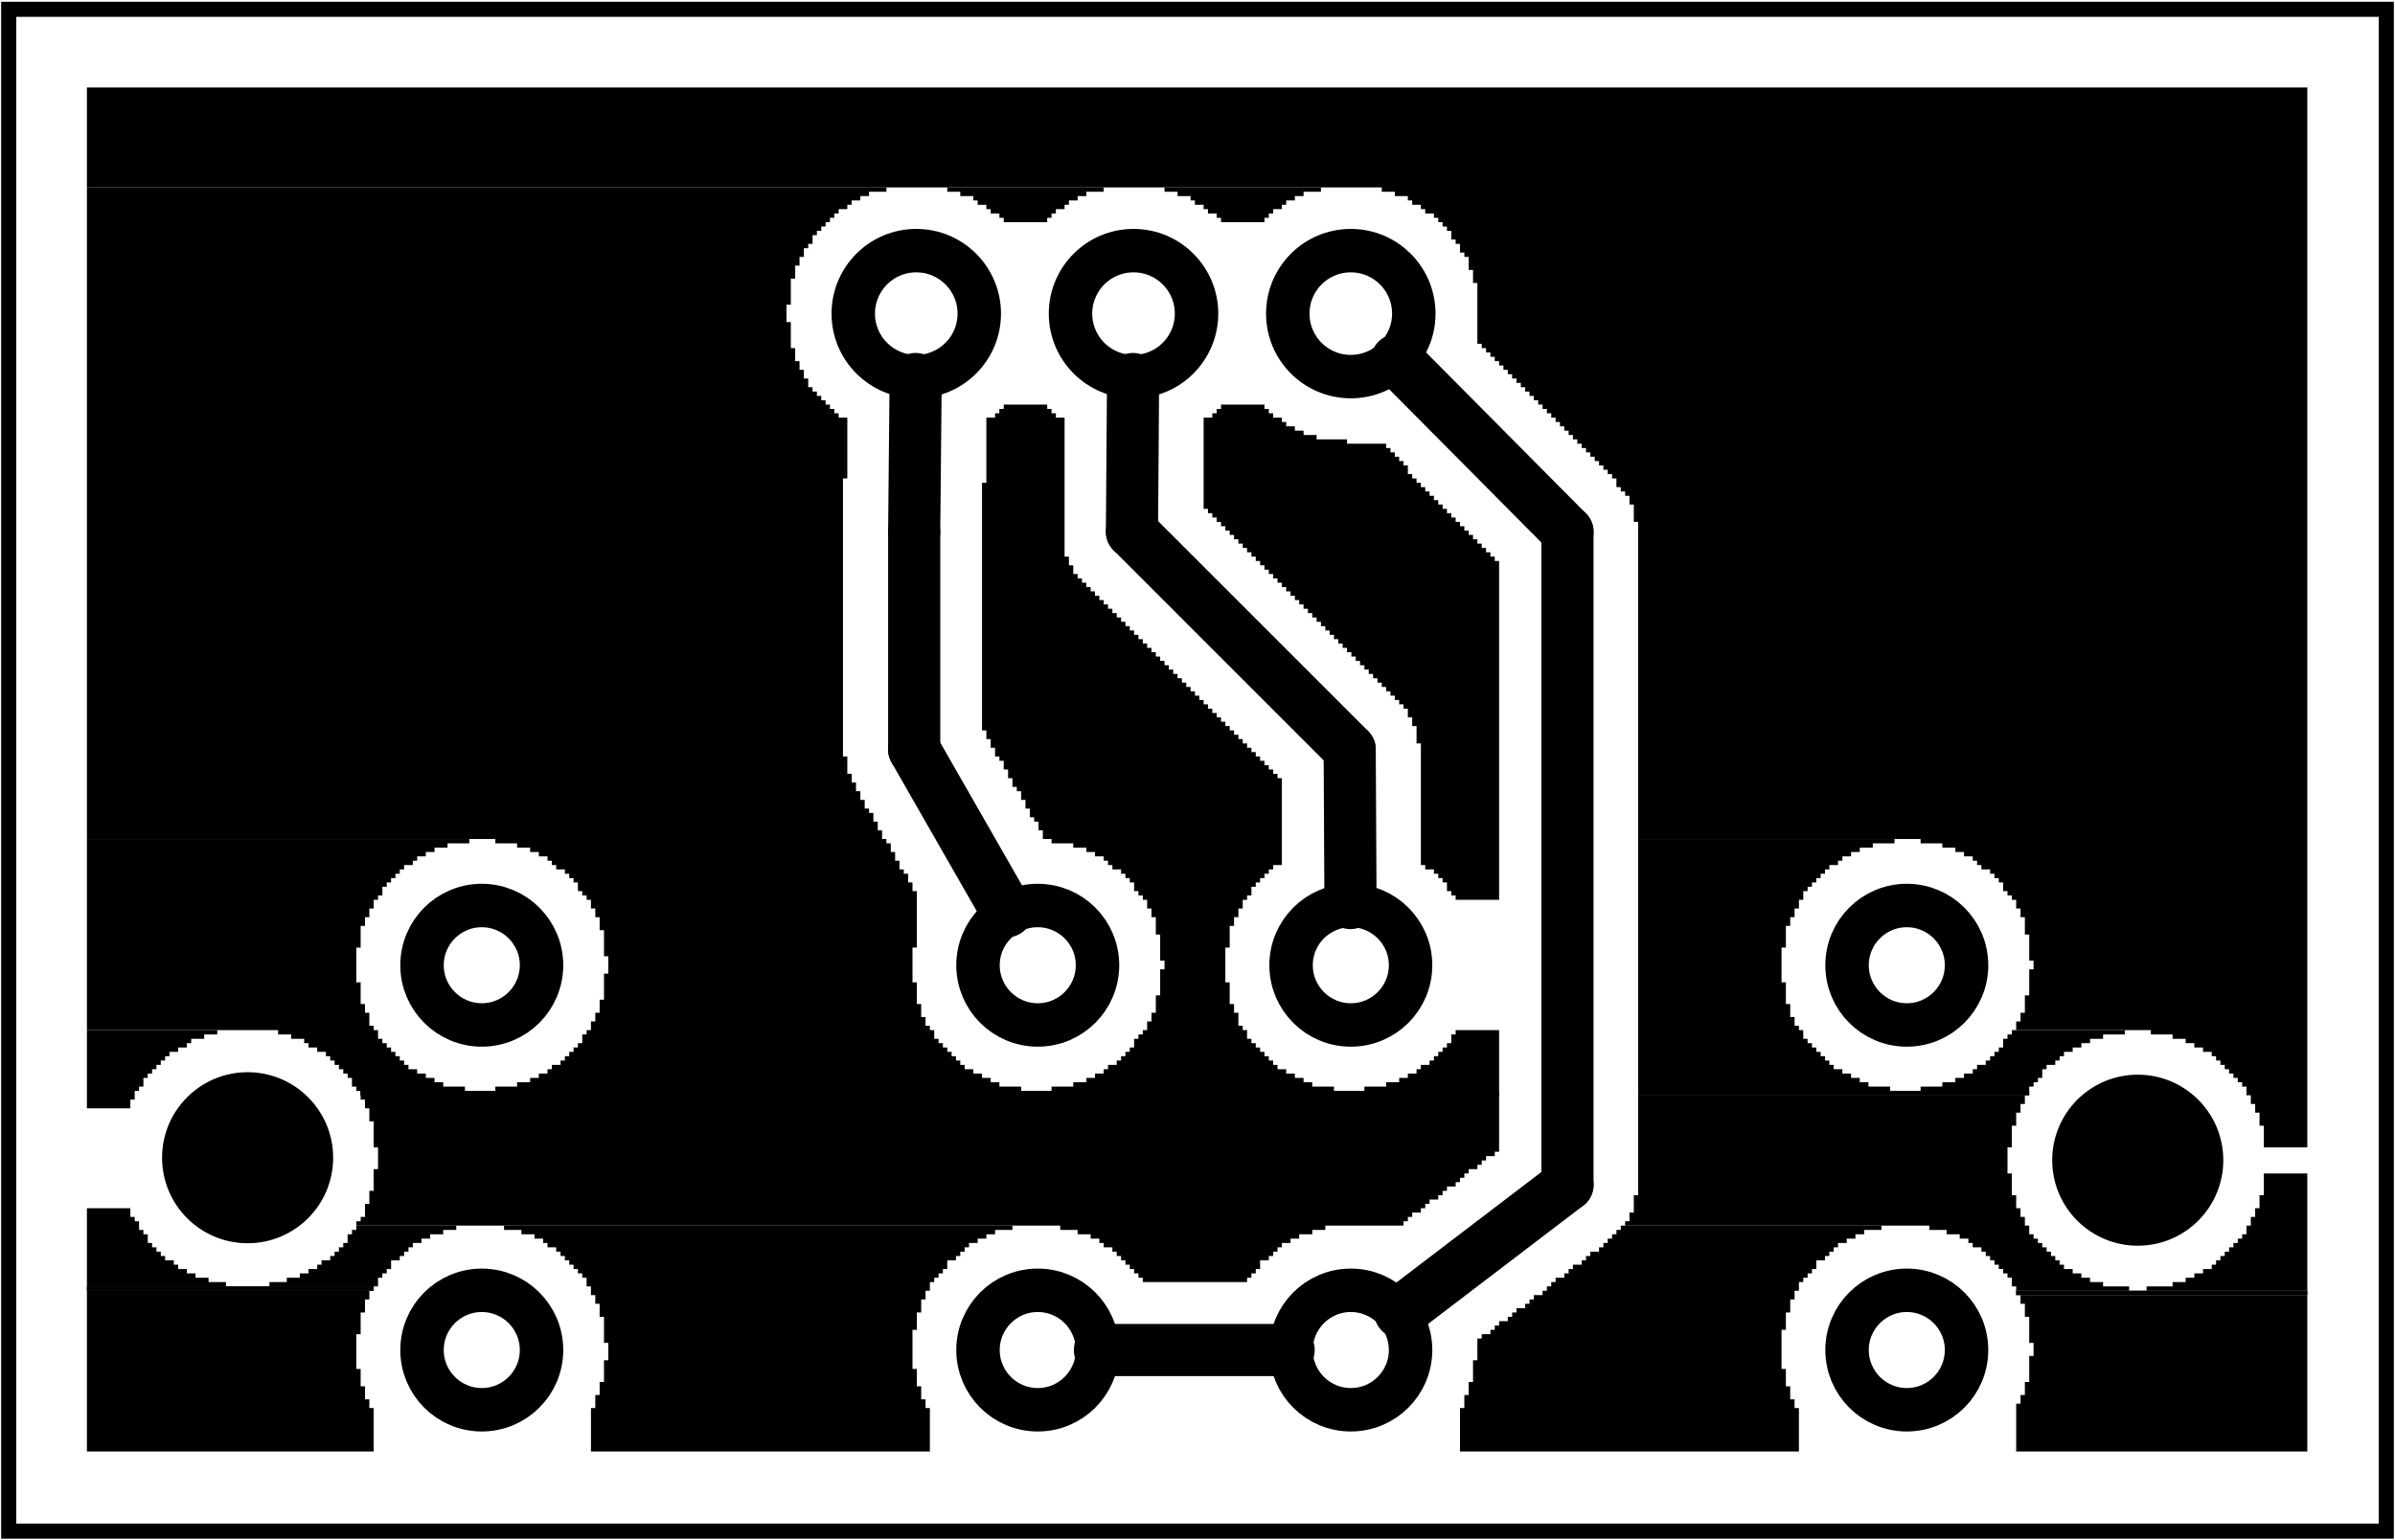 <?xml version='1.0' encoding='UTF-8' standalone='no'?>
<!-- Created with Fritzing (http://www.fritzing.org/) -->
<svg xmlns="http://www.w3.org/2000/svg" xmlns:svg="http://www.w3.org/2000/svg" version="1.2" viewBox="0 0 79.37 51.024" width="1.102in" baseProfile="tiny" x="0in" y="0in" height="0.709in" >
 <g partID="858843090">
  <g id="board" >
   <rect width="78.794" stroke="black" id="boardoutline" x="0.288" fill-opacity="0.5" stroke-width="0.5" fill="none" height="50.448" y="0.288" />
  </g>
 </g>
 <g partID="858843350">
  <g transform="translate(39.888,13.392)">
   <g id="groundplane" >
    <g id="connector0pad" >
     <polygon points="0.576,0,0.576,0.144,0.432,0.144,0.432,0.288,0.288,0.288,0.288,0.432,0,0.432,0,3.456,0.144,3.456,0.144,3.6,0.288,3.6,0.288,3.744,0.432,3.744,0.432,3.888,0.576,3.888,0.576,4.032,0.72,4.032,0.72,4.176,0.864,4.176,0.864,4.32,1.008,4.32,1.008,4.464,1.152,4.464,1.152,4.608,1.296,4.608,1.296,4.752,1.44,4.752,1.44,4.896,1.584,4.896,1.584,5.04,1.728,5.04,1.728,5.184,1.872,5.184,1.872,5.328,2.016,5.328,2.016,5.472,2.16,5.472,2.16,5.616,2.304,5.616,2.304,5.76,2.448,5.76,2.448,5.904,2.592,5.904,2.592,6.048,2.736,6.048,2.736,6.192,2.88,6.192,2.88,6.336,3.024,6.336,3.024,6.48,3.168,6.48,3.168,6.624,3.312,6.624,3.312,6.768,3.456,6.768,3.456,6.912,3.6,6.912,3.6,7.056,3.744,7.056,3.744,7.2,3.888,7.2,3.888,7.344,4.032,7.344,4.032,7.488,4.176,7.488,4.176,7.632,4.32,7.632,4.32,7.776,4.464,7.776,4.464,7.92,4.608,7.92,4.608,8.064,4.752,8.064,4.752,8.208,4.896,8.208,4.896,8.352,5.04,8.352,5.04,8.496,5.184,8.496,5.184,8.64,5.328,8.64,5.328,8.784,5.472,8.784,5.472,8.928,5.616,8.928,5.616,9.072,5.76,9.072,5.76,9.216,5.904,9.216,5.904,9.36,6.048,9.36,6.048,9.504,6.192,9.504,6.192,9.648,6.336,9.648,6.336,9.792,6.48,9.792,6.48,9.936,6.624,9.936,6.624,10.08,6.768,10.08,6.768,10.368,6.912,10.368,6.912,10.656,7.056,10.656,7.056,11.232,7.2,11.232,7.2,15.264,7.344,15.264,7.344,15.408,7.632,15.408,7.632,15.552,7.776,15.552,7.776,15.696,7.92,15.696,7.92,15.84,8.064,15.84,8.064,16.128,8.208,16.128,8.208,16.272,8.352,16.272,8.352,16.416,9.792,16.416,9.792,5.184,9.648,5.184,9.648,5.04,9.504,5.04,9.504,4.896,9.36,4.896,9.36,4.752,9.216,4.752,9.216,4.608,9.072,4.608,9.072,4.464,8.928,4.464,8.928,4.32,8.784,4.32,8.784,4.176,8.64,4.176,8.64,4.032,8.496,4.032,8.496,3.888,8.352,3.888,8.352,3.744,8.208,3.744,8.208,3.6,8.064,3.6,8.064,3.456,7.92,3.456,7.92,3.312,7.776,3.312,7.776,3.168,7.632,3.168,7.632,3.024,7.488,3.024,7.488,2.88,7.344,2.88,7.344,2.736,7.2,2.736,7.2,2.592,7.056,2.592,7.056,2.448,6.912,2.448,6.912,2.304,6.768,2.304,6.768,2.016,6.624,2.016,6.624,1.872,6.48,1.872,6.48,1.728,6.336,1.728,6.336,1.584,6.192,1.584,6.192,1.44,6.048,1.44,6.048,1.296,4.752,1.296,4.752,1.152,3.744,1.152,3.744,1.008,3.312,1.008,3.312,0.864,3.024,0.864,3.024,0.72,2.736,0.72,2.736,0.576,2.592,0.576,2.592,0.432,2.304,0.432,2.304,0.288,2.16,0.288,2.16,0.144,2.016,0.144,2.016,0" stroke="none" stroke-width="0" fill="black" />
    </g>
   </g>
  </g>
 </g>
 <g partID="858843360">
  <g transform="translate(2.88,2.88)">
   <g id="groundplane" >
    <polygon points="0,0,0,3.312,42.912,3.312,42.912,3.456,43.344,3.456,43.344,3.6,43.776,3.6,43.776,3.744,43.92,3.744,43.92,3.888,44.208,3.888,44.208,4.032,44.352,4.032,44.352,4.176,44.64,4.176,44.64,4.32,44.784,4.32,44.784,4.464,44.928,4.464,44.928,4.608,45.072,4.608,45.072,4.752,45.216,4.752,45.216,5.04,45.36,5.04,45.36,5.184,45.504,5.184,45.504,5.472,45.648,5.472,45.648,5.616,45.792,5.616,45.792,6.048,45.936,6.048,45.936,6.48,46.08,6.48,46.08,8.496,46.224,8.496,46.224,8.64,46.368,8.64,46.368,8.784,46.512,8.784,46.512,8.928,46.656,8.928,46.656,9.072,46.8,9.072,46.8,9.216,46.944,9.216,46.944,9.36,47.088,9.36,47.088,9.504,47.232,9.504,47.232,9.648,47.376,9.648,47.376,9.792,47.52,9.792,47.52,9.936,47.664,9.936,47.664,10.08,47.808,10.08,47.808,10.224,47.952,10.224,47.952,10.368,48.096,10.368,48.096,10.512,48.24,10.512,48.24,10.656,48.384,10.656,48.384,10.8,48.528,10.8,48.528,10.944,48.672,10.944,48.672,11.088,48.816,11.088,48.816,11.232,48.96,11.232,48.96,11.376,49.104,11.376,49.104,11.52,49.248,11.52,49.248,11.664,49.392,11.664,49.392,11.808,49.536,11.808,49.536,11.952,49.68,11.952,49.68,12.096,49.824,12.096,49.824,12.24,49.968,12.24,49.968,12.384,50.112,12.384,50.112,12.528,50.256,12.528,50.256,12.672,50.4,12.672,50.4,12.816,50.544,12.816,50.544,12.96,50.688,12.96,50.688,13.248,50.832,13.248,50.832,13.392,50.976,13.392,50.976,13.536,51.12,13.536,51.12,13.824,51.264,13.824,51.264,14.4,51.408,14.4,51.408,24.912,60.768,24.912,60.768,25.056,61.488,25.056,61.488,25.2,61.92,25.2,61.92,25.344,62.208,25.344,62.208,25.488,62.496,25.488,62.496,25.632,62.64,25.632,62.64,25.776,62.784,25.776,62.784,25.92,63.072,25.92,63.072,26.064,63.216,26.064,63.216,26.208,63.36,26.208,63.36,26.352,63.504,26.352,63.504,26.64,63.648,26.64,63.648,26.784,63.792,26.784,63.792,26.928,63.936,26.928,63.936,27.216,64.08,27.216,64.08,27.504,64.224,27.504,64.224,28.08,64.368,28.08,64.368,28.944,64.512,28.944,64.512,29.232,64.368,29.232,64.368,30.096,64.224,30.096,64.224,30.672,64.08,30.672,64.08,30.96,63.936,30.96,63.936,31.248,68.4,31.248,68.4,31.392,69.12,31.392,69.12,31.536,69.552,31.536,69.552,31.68,69.84,31.68,69.84,31.824,70.128,31.824,70.128,31.968,70.416,31.968,70.416,32.112,70.56,32.112,70.56,32.256,70.704,32.256,70.704,32.4,70.848,32.4,70.848,32.544,70.992,32.544,70.992,32.688,71.136,32.688,71.136,32.832,71.28,32.832,71.28,32.976,71.424,32.976,71.424,33.12,71.568,33.12,71.568,33.408,71.712,33.408,71.712,33.696,71.856,33.696,71.856,33.984,72,33.984,72,34.416,72.144,34.416,72.144,35.136,73.584,35.136,73.584,0" stroke="none" stroke-width="0" fill="black" />
    <polygon points="0,3.312,0,24.912,13.536,24.912,13.536,25.056,14.256,25.056,14.256,25.2,14.688,25.2,14.688,25.344,14.976,25.344,14.976,25.488,15.264,25.488,15.264,25.632,15.408,25.632,15.408,25.776,15.552,25.776,15.552,25.92,15.84,25.92,15.84,26.064,15.984,26.064,15.984,26.208,16.128,26.208,16.128,26.352,16.272,26.352,16.272,26.64,16.416,26.64,16.416,26.784,16.56,26.784,16.56,26.928,16.704,26.928,16.704,27.216,16.848,27.216,16.848,27.504,16.992,27.504,16.992,27.936,17.136,27.936,17.136,28.8,17.28,28.8,17.28,29.376,17.136,29.376,17.136,30.24,16.992,30.24,16.992,30.672,16.848,30.672,16.848,30.96,16.704,30.96,16.704,31.248,16.56,31.248,16.56,31.392,16.416,31.392,16.416,31.68,16.272,31.68,16.272,31.824,16.128,31.824,16.128,31.968,15.984,31.968,15.984,32.112,15.84,32.112,15.84,32.256,15.696,32.256,15.696,32.4,15.408,32.4,15.408,32.544,15.264,32.544,15.264,32.688,14.976,32.688,14.976,32.832,14.688,32.832,14.688,32.976,14.256,32.976,14.256,33.12,13.536,33.12,13.536,33.264,30.96,33.264,30.96,33.12,30.24,33.12,30.24,32.976,29.952,32.976,29.952,32.832,29.664,32.832,29.664,32.688,29.376,32.688,29.376,32.544,29.088,32.544,29.088,32.4,28.944,32.4,28.944,32.256,28.8,32.256,28.8,32.112,28.656,32.112,28.656,31.968,28.512,31.968,28.512,31.824,28.368,31.824,28.368,31.68,28.224,31.68,28.224,31.536,28.08,31.536,28.08,31.248,27.936,31.248,27.936,31.104,27.792,31.104,27.792,30.816,27.648,30.816,27.648,30.384,27.504,30.384,27.504,29.664,27.36,29.664,27.36,28.512,27.504,28.512,27.504,26.64,27.36,26.64,27.36,26.352,27.216,26.352,27.216,26.064,27.072,26.064,27.072,25.92,26.928,25.92,26.928,25.632,26.784,25.632,26.784,25.344,26.64,25.344,26.64,25.056,26.496,25.056,26.496,24.912,26.352,24.912,26.352,24.624,26.208,24.624,26.208,24.336,26.064,24.336,26.064,24.048,25.92,24.048,25.92,23.904,25.776,23.904,25.776,23.616,25.632,23.616,25.632,23.328,25.488,23.328,25.488,23.04,25.344,23.04,25.344,22.752,25.2,22.752,25.2,22.176,25.056,22.176,25.056,12.96,25.2,12.96,25.2,10.944,24.912,10.944,24.912,10.8,24.768,10.8,24.768,10.656,24.624,10.656,24.624,10.512,24.48,10.512,24.48,10.368,24.336,10.368,24.336,10.224,24.192,10.224,24.192,10.08,24.048,10.08,24.048,9.936,23.904,9.936,23.904,9.648,23.76,9.648,23.76,9.36,23.616,9.36,23.616,9.072,23.472,9.072,23.472,8.64,23.328,8.64,23.328,7.776,23.184,7.776,23.184,7.2,23.328,7.2,23.328,6.336,23.472,6.336,23.472,5.904,23.616,5.904,23.616,5.616,23.76,5.616,23.76,5.328,23.904,5.328,23.904,5.184,24.048,5.184,24.048,4.896,24.192,4.896,24.192,4.752,24.336,4.752,24.336,4.608,24.48,4.608,24.48,4.464,24.624,4.464,24.624,4.32,24.768,4.32,24.768,4.176,24.912,4.176,24.912,4.032,25.2,4.032,25.2,3.888,25.344,3.888,25.344,3.744,25.632,3.744,25.632,3.6,25.92,3.6,25.92,3.456,26.496,3.456,26.496,3.312" stroke="none" stroke-width="0" fill="black" />
    <polygon points="28.512,3.312,28.512,3.456,28.944,3.456,28.944,3.6,29.376,3.6,29.376,3.744,29.52,3.744,29.52,3.888,29.808,3.888,29.808,4.032,29.952,4.032,29.952,4.176,30.24,4.176,30.24,4.32,30.384,4.32,30.384,4.464,31.824,4.464,31.824,4.32,31.968,4.32,31.968,4.176,32.112,4.176,32.112,4.032,32.4,4.032,32.4,3.888,32.544,3.888,32.544,3.744,32.832,3.744,32.832,3.6,33.12,3.6,33.12,3.456,33.696,3.456,33.696,3.312" stroke="none" stroke-width="0" fill="black" />
    <polygon points="35.712,3.312,35.712,3.456,36.144,3.456,36.144,3.6,36.576,3.6,36.576,3.744,36.72,3.744,36.72,3.888,37.008,3.888,37.008,4.032,37.152,4.032,37.152,4.176,37.44,4.176,37.44,4.32,37.584,4.32,37.584,4.464,39.024,4.464,39.024,4.32,39.168,4.32,39.168,4.176,39.312,4.176,39.312,4.032,39.6,4.032,39.6,3.888,39.744,3.888,39.744,3.744,40.032,3.744,40.032,3.6,40.32,3.6,40.32,3.456,40.896,3.456,40.896,3.312" stroke="none" stroke-width="0" fill="black" />
    <polygon points="30.384,10.512,30.384,10.656,30.24,10.656,30.24,10.8,30.096,10.8,30.096,10.944,29.808,10.944,29.808,13.104,29.664,13.104,29.664,21.312,29.808,21.312,29.808,21.6,29.952,21.6,29.952,21.888,30.096,21.888,30.096,22.176,30.24,22.176,30.24,22.32,30.384,22.32,30.384,22.608,30.528,22.608,30.528,22.896,30.672,22.896,30.672,23.184,30.816,23.184,30.816,23.328,30.96,23.328,30.96,23.616,31.104,23.616,31.104,23.904,31.248,23.904,31.248,24.192,31.392,24.192,31.392,24.336,31.536,24.336,31.536,24.624,31.68,24.624,31.68,24.912,31.968,24.912,31.968,25.056,32.688,25.056,32.688,25.2,33.12,25.2,33.12,25.344,33.408,25.344,33.408,25.488,33.696,25.488,33.696,25.632,33.84,25.632,33.84,25.776,33.984,25.776,33.984,25.92,34.272,25.92,34.272,26.064,34.416,26.064,34.416,26.208,34.56,26.208,34.56,26.352,34.704,26.352,34.704,26.64,34.848,26.64,34.848,26.784,34.992,26.784,34.992,26.928,35.136,26.928,35.136,27.216,35.28,27.216,35.28,27.504,35.424,27.504,35.424,28.08,35.568,28.08,35.568,28.944,35.712,28.944,35.712,29.232,35.568,29.232,35.568,30.096,35.424,30.096,35.424,30.672,35.28,30.672,35.28,30.96,35.136,30.96,35.136,31.248,34.992,31.248,34.992,31.392,34.848,31.392,34.848,31.536,34.704,31.536,34.704,31.824,34.56,31.824,34.56,31.968,34.416,31.968,34.416,32.112,34.272,32.112,34.272,32.256,34.128,32.256,34.128,32.4,33.84,32.4,33.84,32.544,33.696,32.544,33.696,32.688,33.408,32.688,33.408,32.832,33.12,32.832,33.12,32.976,32.688,32.976,32.688,33.12,31.968,33.12,31.968,33.264,41.328,33.264,41.328,33.12,40.608,33.12,40.608,32.976,40.32,32.976,40.32,32.832,40.032,32.832,40.032,32.688,39.744,32.688,39.744,32.544,39.456,32.544,39.456,32.4,39.312,32.4,39.312,32.256,39.168,32.256,39.168,32.112,39.024,32.112,39.024,31.968,38.88,31.968,38.88,31.824,38.736,31.824,38.736,31.68,38.592,31.68,38.592,31.536,38.448,31.536,38.448,31.248,38.304,31.248,38.304,31.104,38.16,31.104,38.16,30.672,38.016,30.672,38.016,30.384,37.872,30.384,37.872,29.664,37.728,29.664,37.728,28.512,37.872,28.512,37.872,27.792,38.016,27.792,38.016,27.504,38.16,27.504,38.16,27.216,38.304,27.216,38.304,26.928,38.448,26.928,38.448,26.784,38.592,26.784,38.592,26.496,38.736,26.496,38.736,26.352,38.88,26.352,38.88,26.208,39.024,26.208,39.024,26.064,39.168,26.064,39.168,25.92,39.312,25.92,39.312,25.776,39.6,25.776,39.6,22.896,39.456,22.896,39.456,22.752,39.312,22.752,39.312,22.608,39.168,22.608,39.168,22.464,39.024,22.464,39.024,22.32,38.88,22.32,38.88,22.176,38.736,22.176,38.736,22.032,38.592,22.032,38.592,21.888,38.448,21.888,38.448,21.744,38.304,21.744,38.304,21.6,38.16,21.6,38.16,21.456,38.016,21.456,38.016,21.312,37.872,21.312,37.872,21.168,37.728,21.168,37.728,21.024,37.584,21.024,37.584,20.88,37.44,20.88,37.44,20.736,37.296,20.736,37.296,20.592,37.152,20.592,37.152,20.448,37.008,20.448,37.008,20.304,36.864,20.304,36.864,20.16,36.72,20.16,36.72,20.016,36.576,20.016,36.576,19.872,36.432,19.872,36.432,19.728,36.288,19.728,36.288,19.584,36.144,19.584,36.144,19.44,36,19.44,36,19.296,35.856,19.296,35.856,19.152,35.712,19.152,35.712,19.008,35.568,19.008,35.568,18.864,35.424,18.864,35.424,18.72,35.28,18.72,35.28,18.576,35.136,18.576,35.136,18.432,34.992,18.432,34.992,18.288,34.848,18.288,34.848,18.144,34.704,18.144,34.704,18,34.56,18,34.56,17.856,34.416,17.856,34.416,17.712,34.272,17.712,34.272,17.568,34.128,17.568,34.128,17.424,33.984,17.424,33.984,17.28,33.84,17.28,33.84,17.136,33.696,17.136,33.696,16.992,33.552,16.992,33.552,16.848,33.408,16.848,33.408,16.704,33.264,16.704,33.264,16.56,33.12,16.56,33.12,16.416,32.976,16.416,32.976,16.272,32.832,16.272,32.832,16.128,32.688,16.128,32.688,15.84,32.544,15.84,32.544,15.552,32.4,15.552,32.4,10.944,32.112,10.944,32.112,10.8,31.968,10.8,31.968,10.656,31.824,10.656,31.824,10.512" stroke="none" stroke-width="0" fill="black" />
    <polygon points="0,24.912,0,31.248,6.336,31.248,6.336,31.392,6.768,31.392,6.768,31.536,7.2,31.536,7.2,31.68,7.344,31.68,7.344,31.824,7.632,31.824,7.632,31.968,7.92,31.968,7.92,32.112,8.064,32.112,8.064,32.256,8.208,32.256,8.208,32.4,8.352,32.4,8.352,32.544,8.496,32.544,8.496,32.688,8.64,32.688,8.64,32.832,8.784,32.832,8.784,33.12,8.928,33.12,8.928,33.264,12.528,33.264,12.528,33.12,11.808,33.12,11.808,32.976,11.52,32.976,11.52,32.832,11.232,32.832,11.232,32.688,10.944,32.688,10.944,32.544,10.656,32.544,10.656,32.4,10.512,32.4,10.512,32.256,10.368,32.256,10.368,32.112,10.224,32.112,10.224,31.968,10.08,31.968,10.08,31.824,9.936,31.824,9.936,31.68,9.792,31.68,9.792,31.536,9.648,31.536,9.648,31.248,9.504,31.248,9.504,31.104,9.36,31.104,9.36,30.672,9.216,30.672,9.216,30.384,9.072,30.384,9.072,29.664,8.928,29.664,8.928,28.512,9.072,28.512,9.072,27.792,9.216,27.792,9.216,27.504,9.36,27.504,9.36,27.216,9.504,27.216,9.504,26.928,9.648,26.928,9.648,26.784,9.792,26.784,9.792,26.496,9.936,26.496,9.936,26.352,10.08,26.352,10.08,26.208,10.224,26.208,10.224,26.064,10.368,26.064,10.368,25.92,10.512,25.92,10.512,25.776,10.8,25.776,10.8,25.632,10.944,25.632,10.944,25.488,11.232,25.488,11.232,25.344,11.52,25.344,11.52,25.2,11.952,25.2,11.952,25.056,12.672,25.056,12.672,24.912" stroke="none" stroke-width="0" fill="black" />
    <polygon points="51.408,24.912,51.408,33.264,59.76,33.264,59.76,33.12,59.04,33.12,59.04,32.976,58.752,32.976,58.752,32.832,58.464,32.832,58.464,32.688,58.176,32.688,58.176,32.544,57.888,32.544,57.888,32.4,57.744,32.4,57.744,32.256,57.6,32.256,57.6,32.112,57.456,32.112,57.456,31.968,57.312,31.968,57.312,31.824,57.168,31.824,57.168,31.68,57.024,31.68,57.024,31.536,56.88,31.536,56.88,31.248,56.736,31.248,56.736,31.104,56.592,31.104,56.592,30.816,56.448,30.816,56.448,30.384,56.304,30.384,56.304,29.664,56.16,29.664,56.16,28.512,56.304,28.512,56.304,27.792,56.448,27.792,56.448,27.504,56.592,27.504,56.592,27.216,56.736,27.216,56.736,26.928,56.88,26.928,56.88,26.64,57.024,26.64,57.024,26.496,57.168,26.496,57.168,26.352,57.312,26.352,57.312,26.208,57.456,26.208,57.456,26.064,57.6,26.064,57.6,25.92,57.744,25.92,57.744,25.776,58.032,25.776,58.032,25.632,58.176,25.632,58.176,25.488,58.464,25.488,58.464,25.344,58.752,25.344,58.752,25.2,59.184,25.2,59.184,25.056,59.904,25.056,59.904,24.912" stroke="none" stroke-width="0" fill="black" />
    <polygon points="0,31.248,0,33.84,1.44,33.84,1.44,33.552,1.584,33.552,1.584,33.264,1.728,33.264,1.728,33.12,1.872,33.12,1.872,32.832,2.016,32.832,2.016,32.688,2.16,32.688,2.16,32.544,2.304,32.544,2.304,32.4,2.448,32.4,2.448,32.256,2.592,32.256,2.592,32.112,2.736,32.112,2.736,31.968,3.024,31.968,3.024,31.824,3.312,31.824,3.312,31.68,3.456,31.68,3.456,31.536,3.888,31.536,3.888,31.392,4.32,31.392,4.32,31.248" stroke="none" stroke-width="0" fill="black" />
    <polygon points="45.36,31.248,45.36,31.392,45.216,31.392,45.216,31.68,45.072,31.68,45.072,31.824,44.928,31.824,44.928,31.968,44.784,31.968,44.784,32.112,44.64,32.112,44.64,32.256,44.496,32.256,44.496,32.4,44.208,32.4,44.208,32.544,44.064,32.544,44.064,32.688,43.776,32.688,43.776,32.832,43.488,32.832,43.488,32.976,43.056,32.976,43.056,33.12,42.336,33.12,42.336,33.264,46.8,33.264,46.8,31.248" stroke="none" stroke-width="0" fill="black" />
    <polygon points="63.792,31.248,63.792,31.392,63.648,31.392,63.648,31.536,63.504,31.536,63.504,31.824,63.36,31.824,63.36,31.968,63.216,31.968,63.216,32.112,63.072,32.112,63.072,32.256,62.928,32.256,62.928,32.4,62.64,32.4,62.64,32.544,62.496,32.544,62.496,32.688,62.208,32.688,62.208,32.832,61.92,32.832,61.92,32.976,61.488,32.976,61.488,33.12,60.768,33.12,60.768,33.264,64.368,33.264,64.368,33.12,64.512,33.12,64.512,32.976,64.656,32.976,64.656,32.832,64.8,32.832,64.8,32.544,64.944,32.544,64.944,32.4,65.232,32.4,65.232,32.256,65.376,32.256,65.376,32.112,65.52,32.112,65.52,31.968,65.808,31.968,65.808,31.824,66.096,31.824,66.096,31.68,66.384,31.68,66.384,31.536,66.816,31.536,66.816,31.392,67.536,31.392,67.536,31.248" stroke="none" stroke-width="0" fill="black" />
    <polygon points="9.072,33.264,9.072,33.408,46.8,33.408,46.8,33.264" stroke="none" stroke-width="0" fill="black" />
    <polygon points="9.072,33.264,9.072,33.408,46.8,33.408,46.8,33.264" stroke="none" stroke-width="0" fill="black" />
    <polygon points="9.072,33.264,9.072,33.408,46.8,33.408,46.8,33.264" stroke="none" stroke-width="0" fill="black" />
    <polygon points="9.072,33.264,9.072,33.408,46.8,33.408,46.8,33.264" stroke="none" stroke-width="0" fill="black" />
    <polygon points="51.408,33.264,51.408,33.408,64.368,33.408,64.368,33.264" stroke="none" stroke-width="0" fill="black" />
    <polygon points="51.408,33.264,51.408,33.408,64.368,33.408,64.368,33.264" stroke="none" stroke-width="0" fill="black" />
    <polygon points="9.072,33.408,9.072,33.552,9.216,33.552,9.216,33.84,9.36,33.84,9.36,34.272,9.504,34.272,9.504,35.136,9.648,35.136,9.648,35.856,9.504,35.856,9.504,36.576,9.36,36.576,9.36,37.008,9.216,37.008,9.216,37.44,9.072,37.44,9.072,37.584,8.928,37.584,8.928,37.728,32.256,37.728,32.256,37.872,32.832,37.872,32.832,38.016,33.264,38.016,33.264,38.16,33.552,38.16,33.552,38.304,33.696,38.304,33.696,38.448,33.984,38.448,33.984,38.592,34.128,38.592,34.128,38.736,34.272,38.736,34.272,38.88,34.416,38.88,34.416,39.024,34.56,39.024,34.56,39.168,34.704,39.168,34.704,39.312,34.848,39.312,34.848,39.456,34.992,39.456,34.992,39.6,38.448,39.6,38.448,39.456,38.592,39.456,38.592,39.312,38.736,39.312,38.736,39.168,38.88,39.168,38.88,38.88,39.168,38.88,39.168,38.736,39.312,38.736,39.312,38.592,39.456,38.592,39.456,38.448,39.6,38.448,39.6,38.304,39.888,38.304,39.888,38.16,40.176,38.16,40.176,38.016,40.608,38.016,40.608,37.872,41.04,37.872,41.04,37.728,43.632,37.728,43.632,37.584,43.776,37.584,43.776,37.44,43.92,37.44,43.92,37.296,44.208,37.296,44.208,37.152,44.352,37.152,44.352,37.008,44.496,37.008,44.496,36.864,44.784,36.864,44.784,36.72,44.928,36.72,44.928,36.576,45.072,36.576,45.072,36.432,45.36,36.432,45.36,36.288,45.504,36.288,45.504,36.144,45.648,36.144,45.648,36,45.792,36,45.792,35.856,46.08,35.856,46.08,35.712,46.224,35.712,46.224,35.568,46.368,35.568,46.368,35.424,46.656,35.424,46.656,35.28,46.8,35.28,46.8,33.408" stroke="none" stroke-width="0" fill="black" />
    <polygon points="51.408,33.408,51.408,36.72,51.264,36.72,51.264,37.296,51.12,37.296,51.12,37.584,50.976,37.584,50.976,37.728,61.056,37.728,61.056,37.872,61.632,37.872,61.632,38.016,62.064,38.016,62.064,38.16,62.352,38.16,62.352,38.304,62.496,38.304,62.496,38.448,62.784,38.448,62.784,38.592,62.928,38.592,62.928,38.736,63.072,38.736,63.072,38.88,63.216,38.88,63.216,39.024,63.36,39.024,63.36,39.168,63.504,39.168,63.504,39.312,63.648,39.312,63.648,39.456,63.792,39.456,63.792,39.744,63.936,39.744,63.936,39.888,67.68,39.888,67.68,39.744,66.816,39.744,66.816,39.6,66.384,39.6,66.384,39.456,66.096,39.456,66.096,39.312,65.808,39.312,65.808,39.168,65.52,39.168,65.52,39.024,65.376,39.024,65.376,38.88,65.232,38.88,65.232,38.736,65.088,38.736,65.088,38.592,64.944,38.592,64.944,38.448,64.8,38.448,64.8,38.304,64.656,38.304,64.656,38.16,64.512,38.16,64.512,38.016,64.368,38.016,64.368,37.728,64.224,37.728,64.224,37.44,64.08,37.44,64.08,37.152,63.936,37.152,63.936,36.72,63.792,36.72,63.792,36,63.648,36,63.648,35.136,63.792,35.136,63.792,34.416,63.936,34.416,63.936,33.984,64.08,33.984,64.08,33.696,64.224,33.696,64.224,33.408" stroke="none" stroke-width="0" fill="black" />
    <polygon points="72.144,36,72.144,36.72,72,36.72,72,37.152,71.856,37.152,71.856,37.44,71.712,37.44,71.712,37.728,71.568,37.728,71.568,38.016,71.424,38.016,71.424,38.16,71.28,38.16,71.28,38.304,71.136,38.304,71.136,38.448,70.992,38.448,70.992,38.592,70.848,38.592,70.848,38.736,70.704,38.736,70.704,38.88,70.56,38.88,70.56,39.024,70.416,39.024,70.416,39.168,70.128,39.168,70.128,39.312,69.84,39.312,69.84,39.456,69.552,39.456,69.552,39.6,69.12,39.6,69.12,39.744,68.256,39.744,68.256,39.888,73.584,39.888,73.584,36" stroke="none" stroke-width="0" fill="black" />
    <polygon points="0,37.152,0,39.744,4.608,39.744,4.608,39.6,4.032,39.6,4.032,39.456,3.6,39.456,3.6,39.312,3.312,39.312,3.312,39.168,3.024,39.168,3.024,39.024,2.88,39.024,2.88,38.88,2.592,38.88,2.592,38.736,2.448,38.736,2.448,38.592,2.304,38.592,2.304,38.448,2.16,38.448,2.16,38.304,2.016,38.304,2.016,38.016,1.872,38.016,1.872,37.872,1.728,37.872,1.728,37.584,1.584,37.584,1.584,37.44,1.44,37.44,1.44,37.152" stroke="none" stroke-width="0" fill="black" />
    <polygon points="8.928,37.728,8.928,37.872,8.784,37.872,8.784,38.016,8.64,38.016,8.64,38.304,8.496,38.304,8.496,38.448,8.352,38.448,8.352,38.592,8.208,38.592,8.208,38.736,8.064,38.736,8.064,38.88,7.776,38.88,7.776,39.024,7.632,39.024,7.632,39.168,7.344,39.168,7.344,39.312,7.056,39.312,7.056,39.456,6.624,39.456,6.624,39.6,6.048,39.6,6.048,39.744,9.648,39.744,9.648,39.456,9.792,39.456,9.792,39.312,9.936,39.312,9.936,39.168,10.08,39.168,10.08,38.88,10.368,38.88,10.368,38.736,10.512,38.736,10.512,38.592,10.656,38.592,10.656,38.448,10.8,38.448,10.8,38.304,11.088,38.304,11.088,38.16,11.376,38.16,11.376,38.016,11.808,38.016,11.808,37.872,12.24,37.872,12.24,37.728" stroke="none" stroke-width="0" fill="black" />
    <polygon points="13.824,37.728,13.824,37.872,14.4,37.872,14.4,38.016,14.832,38.016,14.832,38.16,15.12,38.16,15.12,38.304,15.264,38.304,15.264,38.448,15.552,38.448,15.552,38.592,15.696,38.592,15.696,38.736,15.84,38.736,15.84,38.88,15.984,38.88,15.984,39.024,16.128,39.024,16.128,39.168,16.272,39.168,16.272,39.312,16.416,39.312,16.416,39.456,16.56,39.456,16.56,39.744,16.704,39.744,16.704,40.032,16.848,40.032,16.848,40.32,16.992,40.32,16.992,40.752,17.136,40.752,17.136,41.616,17.28,41.616,17.28,42.192,17.136,42.192,17.136,42.912,16.992,42.912,16.992,43.344,16.848,43.344,16.848,43.776,16.704,43.776,16.704,45.216,27.936,45.216,27.936,43.776,27.792,43.776,27.792,43.488,27.648,43.488,27.648,43.056,27.504,43.056,27.504,42.48,27.36,42.48,27.36,41.184,27.504,41.184,27.504,40.608,27.648,40.608,27.648,40.176,27.792,40.176,27.792,39.888,27.936,39.888,27.936,39.6,28.08,39.6,28.08,39.456,28.224,39.456,28.224,39.312,28.368,39.312,28.368,39.168,28.512,39.168,28.512,38.88,28.8,38.88,28.8,38.736,28.944,38.736,28.944,38.592,29.088,38.592,29.088,38.448,29.232,38.448,29.232,38.304,29.52,38.304,29.52,38.16,29.808,38.16,29.808,38.016,30.096,38.016,30.096,37.872,30.672,37.872,30.672,37.728" stroke="none" stroke-width="0" fill="black" />
    <polygon points="50.832,37.728,50.832,37.872,50.688,37.872,50.688,38.016,50.544,38.016,50.544,38.16,50.4,38.16,50.4,38.304,50.256,38.304,50.256,38.448,50.112,38.448,50.112,38.592,49.824,38.592,49.824,38.736,49.68,38.736,49.68,38.88,49.536,38.88,49.536,39.024,49.248,39.024,49.248,39.168,49.104,39.168,49.104,39.312,48.96,39.312,48.96,39.456,48.672,39.456,48.672,39.6,48.528,39.6,48.528,39.744,48.384,39.744,48.384,39.888,48.24,39.888,48.24,40.032,47.952,40.032,47.952,40.176,47.808,40.176,47.808,40.32,47.664,40.32,47.664,40.464,47.376,40.464,47.376,40.608,47.232,40.608,47.232,40.752,47.088,40.752,47.088,40.896,46.8,40.896,46.8,41.04,46.656,41.04,46.656,41.184,46.512,41.184,46.512,41.328,46.224,41.328,46.224,41.472,46.08,41.472,46.08,42.192,45.936,42.192,45.936,42.912,45.792,42.912,45.792,43.344,45.648,43.344,45.648,43.776,45.504,43.776,45.504,45.216,56.736,45.216,56.736,43.776,56.592,43.776,56.592,43.488,56.448,43.488,56.448,43.056,56.304,43.056,56.304,42.48,56.16,42.48,56.16,41.184,56.304,41.184,56.304,40.608,56.448,40.608,56.448,40.176,56.592,40.176,56.592,39.888,56.736,39.888,56.736,39.6,56.88,39.6,56.88,39.456,57.024,39.456,57.024,39.312,57.168,39.312,57.168,39.168,57.312,39.168,57.312,38.88,57.6,38.88,57.6,38.736,57.744,38.736,57.744,38.592,57.888,38.592,57.888,38.448,58.032,38.448,58.032,38.304,58.32,38.304,58.32,38.16,58.608,38.16,58.608,38.016,58.896,38.016,58.896,37.872,59.472,37.872,59.472,37.728" stroke="none" stroke-width="0" fill="black" />
    <polygon points="0,39.744,0,39.888,9.504,39.888,9.504,39.744" stroke="none" stroke-width="0" fill="black" />
    <polygon points="0,39.744,0,39.888,9.504,39.888,9.504,39.744" stroke="none" stroke-width="0" fill="black" />
    <polygon points="0,39.888,0,45.216,9.504,45.216,9.504,43.776,9.36,43.776,9.36,43.488,9.216,43.488,9.216,43.056,9.072,43.056,9.072,42.48,8.928,42.48,8.928,41.328,9.072,41.328,9.072,40.608,9.216,40.608,9.216,40.176,9.36,40.176,9.36,39.888" stroke="none" stroke-width="0" fill="black" />
    <polygon points="63.936,39.888,63.936,40.032,73.584,40.032,73.584,39.888" stroke="none" stroke-width="0" fill="black" />
    <polygon points="63.936,39.888,63.936,40.032,73.584,40.032,73.584,39.888" stroke="none" stroke-width="0" fill="black" />
    <polygon points="64.08,40.032,64.08,40.32,64.224,40.32,64.224,40.752,64.368,40.752,64.368,41.616,64.512,41.616,64.512,42.048,64.368,42.048,64.368,42.912,64.224,42.912,64.224,43.344,64.08,43.344,64.08,43.632,63.936,43.632,63.936,45.216,73.584,45.216,73.584,40.032" stroke="none" stroke-width="0" fill="black" />
    <g id="connector0pad" >
     <circle stroke="none" r="2.7" stroke-width="0" fill="black" cy="5.564"  cx="50.457"/>
    </g>
   </g>
  </g>
 </g>
 <g partID="855162880">
  <g transform="translate(65.612,47.579)">
   <g transform="matrix(-1,0,0,-1,0,0)">
    <g id="copper0" >
     <circle stroke="black" id="connector0pad" r="1.98" stroke-width="1.44" fill="none" cy="15.602"  cx="20.846"/>
     <circle stroke="black" id="connector1pad" r="1.98" stroke-width="1.44" fill="none" cy="15.602"  cx="2.421"/>
     <circle stroke="black" id="connector2pad" r="1.98" stroke-width="1.44" fill="none" cy="2.846"  cx="20.846"/>
     <circle stroke="black" id="connector3pad" r="1.98" stroke-width="1.44" fill="none" cy="2.846"  cx="2.421"/>
    </g>
   </g>
  </g>
 </g>
 <g partID="855162870">
  <g transform="translate(36.812,47.579)">
   <g transform="matrix(-1,0,0,-1,0,0)">
    <g id="copper0" >
     <circle stroke="black" id="connector0pad" r="1.98" stroke-width="1.44" fill="none" cy="15.602"  cx="20.846"/>
     <circle stroke="black" id="connector1pad" r="1.98" stroke-width="1.44" fill="none" cy="15.602"  cx="2.421"/>
     <circle stroke="black" id="connector2pad" r="1.98" stroke-width="1.44" fill="none" cy="2.846"  cx="20.846"/>
     <circle stroke="black" id="connector3pad" r="1.98" stroke-width="1.44" fill="none" cy="2.846"  cx="2.421"/>
    </g>
   </g>
  </g>
 </g>
 <g partID="855162900">
  <g transform="translate(49.805,5.336)">
   <g transform="matrix(0,1,-1,0,0,0)">
    <g id="copper0" >
     <circle stroke="black" id="connector0pin" r="2.088" stroke-width="1.44" fill="none" cy="5.04"  cx="5.04"/>
     <circle stroke="black" id="connector1pin" r="2.088" stroke-width="1.44" fill="none" cy="12.24"  cx="5.04"/>
     <circle stroke="black" id="connector2pin" r="2.088" stroke-width="1.44" fill="none" cy="19.44"  cx="5.04"/>
    </g>
   </g>
  </g>
 </g>
 <g partID="858843120">
  <g transform="translate(3.771,33.923)">
   <g id="copper0" >
    <circle stroke="black" id="nonconn0" r="2.835" stroke-width="0" fill="black" cy="4.435"  cx="4.435"/>
   </g>
  </g>
 </g>
 <g partID="858843270">
  <g transform="translate(66.41,34.005)">
   <g id="copper0" >
    <circle stroke="black" id="nonconn0" r="2.835" stroke-width="0" fill="black" cy="4.435"  cx="4.435"/>
   </g>
  </g>
 </g>
 <g partID="855169960">
  <line stroke-linecap="round" x1="42.705" stroke="black" y2="44.733" x2="36.451" stroke-width="1.728" y1="44.733"/>
 </g>
 <g partID="858842720">
  <line stroke-linecap="round" x1="51.946" stroke="black" y2="43.484" x2="46.404" stroke-width="1.728" y1="39.258"/>
 </g>
 <g partID="858842730">
  <line stroke-linecap="round" x1="46.293" stroke="black" y2="17.609" x2="51.946" stroke-width="1.728" y1="11.915"/>
 </g>
 <g partID="858842780">
  <line stroke-linecap="round" x1="51.946" stroke="black" y2="39.258" x2="51.946" stroke-width="1.728" y1="17.609"/>
 </g>
 <g partID="858842850">
  <line stroke-linecap="round" x1="37.513" stroke="black" y2="12.544" x2="37.55" stroke-width="1.728" y1="17.609"/>
 </g>
 <g partID="858842910">
  <line stroke-linecap="round" x1="44.729" stroke="black" y2="17.609" x2="37.513" stroke-width="1.728" y1="24.826"/>
 </g>
 <g partID="858842860">
  <line stroke-linecap="round" x1="44.755" stroke="black" y2="24.826" x2="44.729" stroke-width="1.728" y1="29.916"/>
 </g>
 <g partID="858842980">
  <line stroke-linecap="round" x1="30.296" stroke="black" y2="12.544" x2="30.345" stroke-width="1.728" y1="17.609"/>
 </g>
 <g partID="858842990">
  <line stroke-linecap="round" x1="33.367" stroke="black" y2="24.826" x2="30.296" stroke-width="1.728" y1="30.189"/>
 </g>
 <g partID="858843040">
  <line stroke-linecap="round" x1="30.296" stroke="black" y2="17.609" x2="30.296" stroke-width="1.728" y1="24.826"/>
 </g>
</svg>
